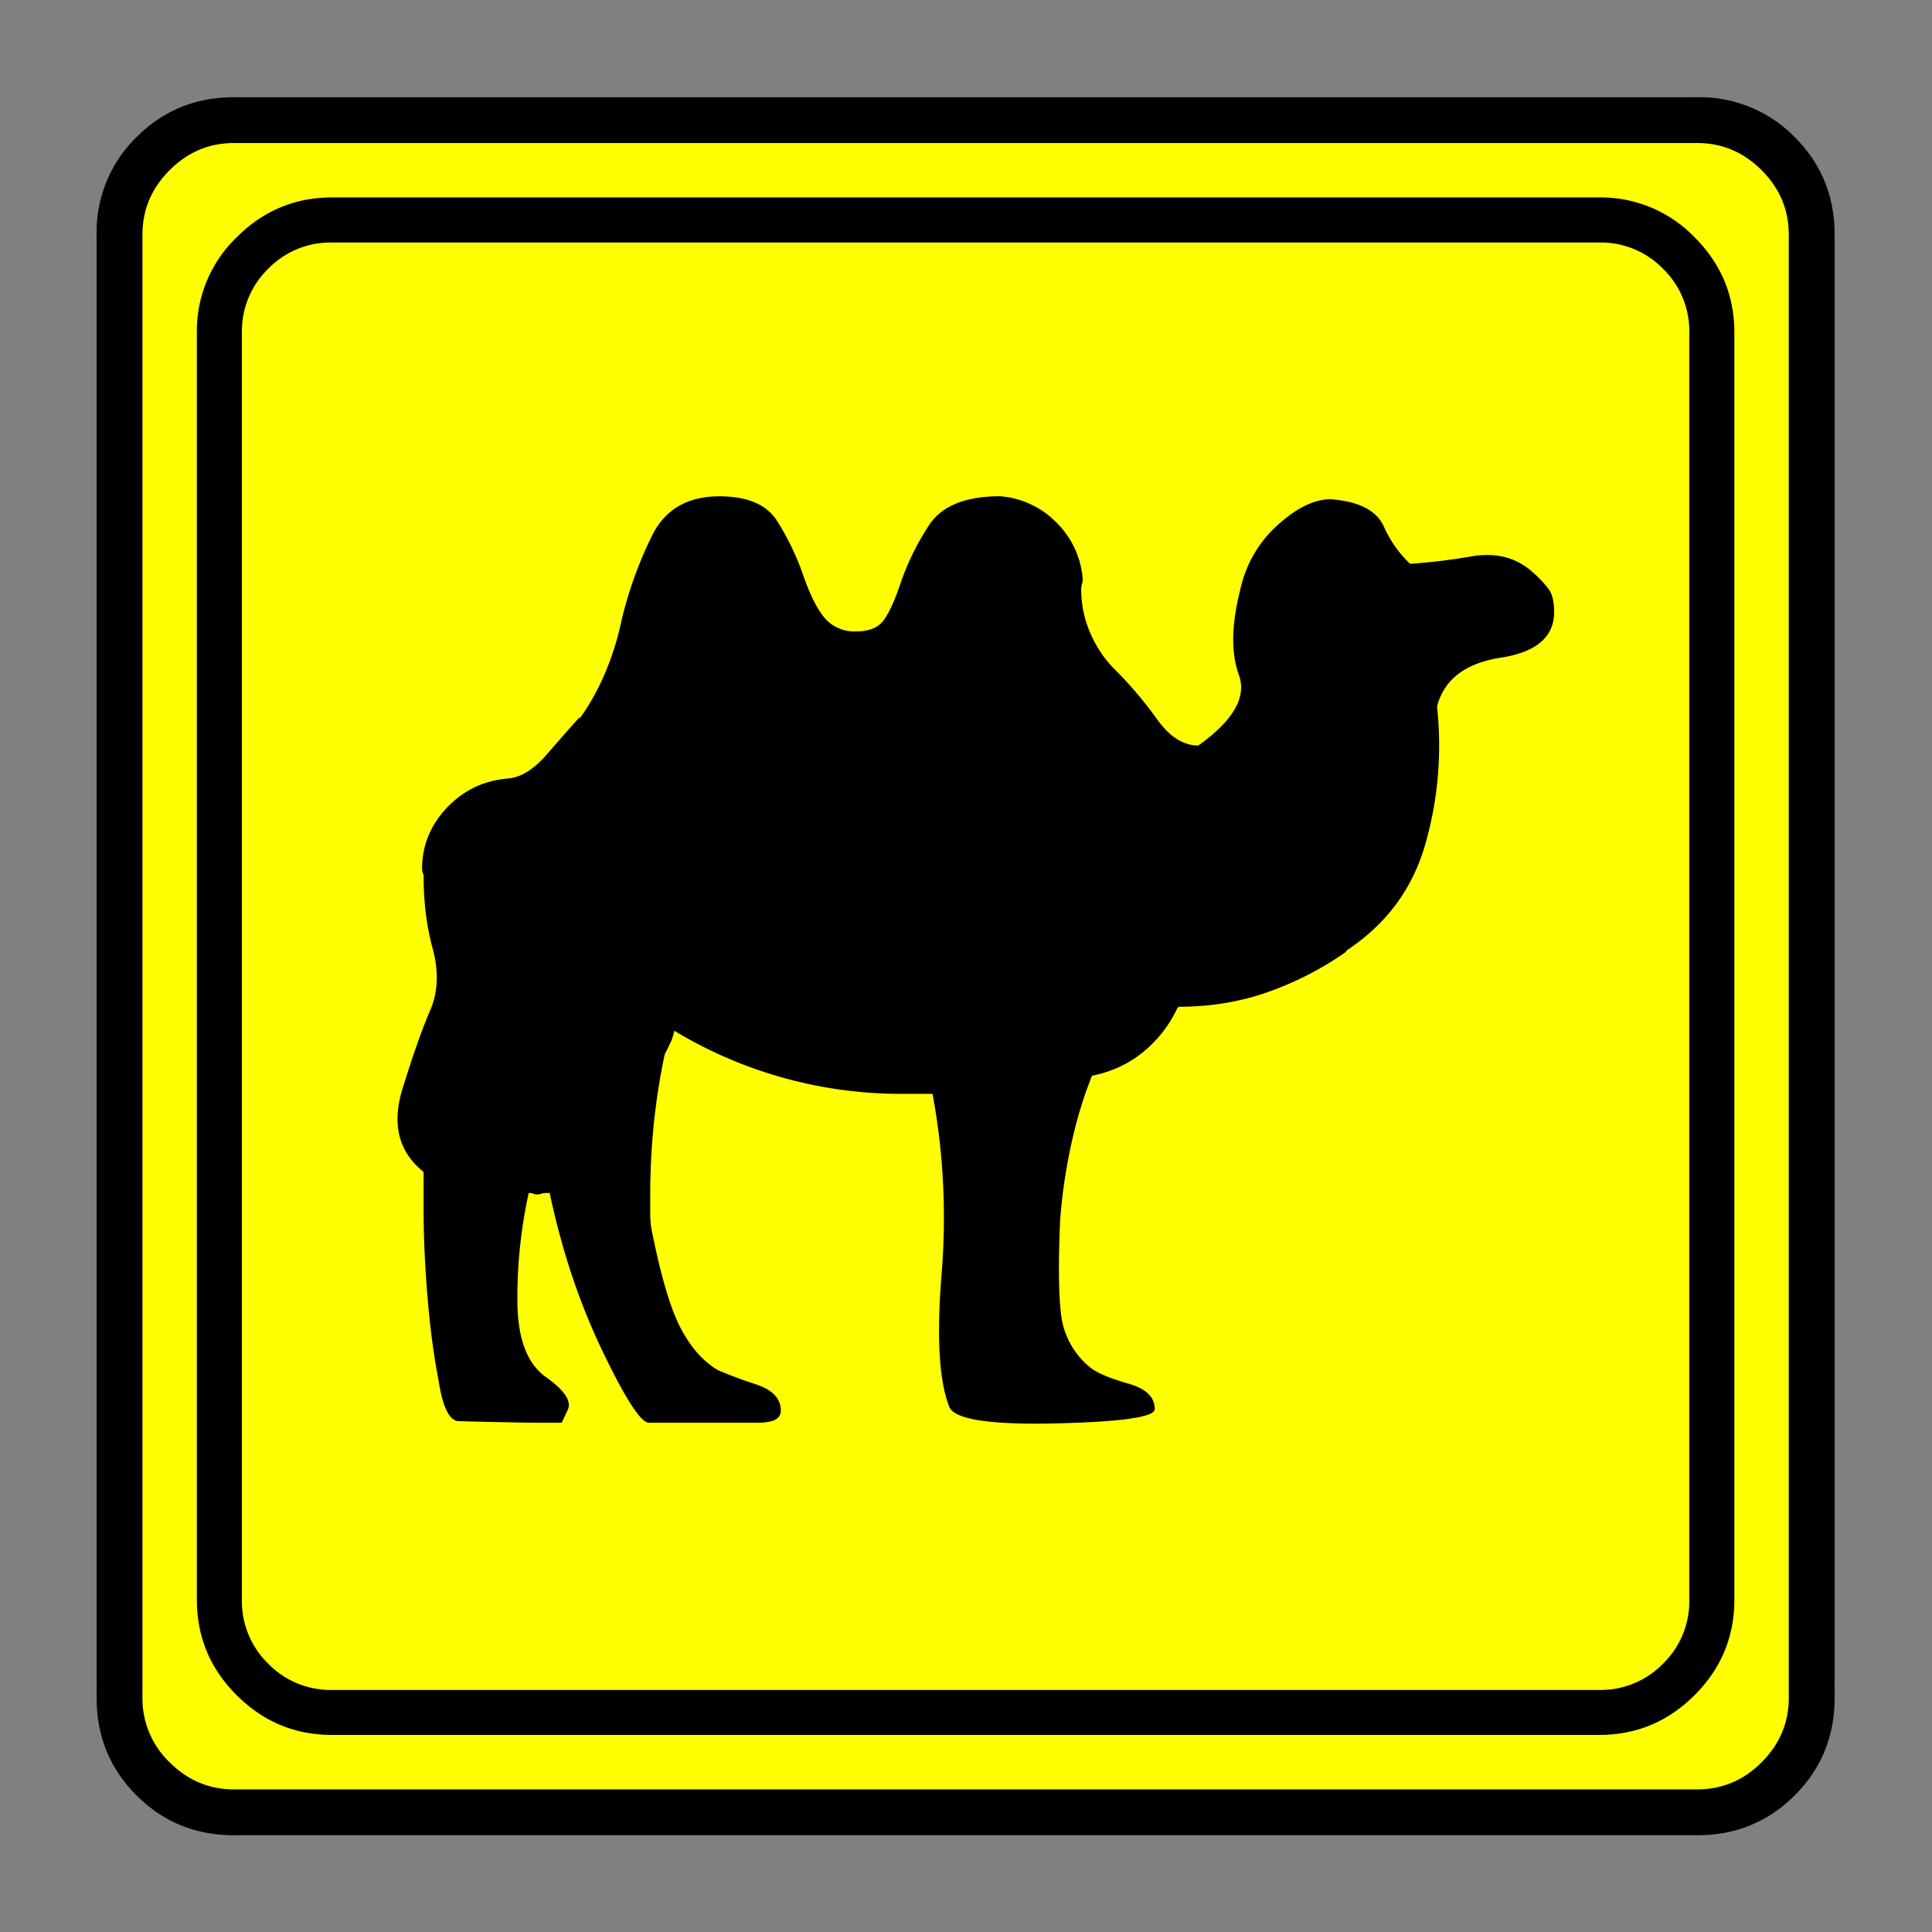<svg xmlns="http://www.w3.org/2000/svg" width="20" height="20" version="1.2">
    <rect width="100%" height="100%" fill="#808080" stroke="none"/>
    <g font-weight="400" style="fill:none;fill-rule:evenodd;stroke:#000;stroke-width:1;stroke-linecap:square;stroke-linejoin:bevel">
        <g style="font-style:normal;font-weight:400;font-size:19.843px;font-family:icomoon;fill:#ff0;fill-opacity:1;stroke:none">
            <path d="M2.285-21.125h21.43a2.2 2.2 0 0 1 1.612.673A2.2 2.2 0 0 1 26-18.84V2.59a2.2 2.2 0 0 1-.673 1.612 2.2 2.2 0 0 1-1.612.673H2.285a2.2 2.2 0 0 1-1.612-.673A2.2 2.2 0 0 1 0 2.59v-21.43a2.2 2.2 0 0 1 .673-1.612 2.2 2.2 0 0 1 1.612-.673" font-size="19.843" style="vector-effect:none;fill-rule:nonzero" transform="matrix(.692 0 0 .692 1 15.625)"/>
        </g>
        <g style="font-style:normal;font-weight:400;font-size:17.008px;font-family:icomoon;fill:#000;fill-opacity:1;stroke:none">
            <path d="M20.979-18.014a1.3 1.3 0 0 1 .954.393 1.3 1.3 0 0 1 .393.955V2.291a1.3 1.3 0 0 1-.393.955 1.3 1.3 0 0 1-.955.393H2.021a1.3 1.3 0 0 1-.954-.393 1.3 1.3 0 0 1-.393-.955v-18.957a1.3 1.3 0 0 1 .393-.955 1.3 1.3 0 0 1 .954-.393h18.957m0-.674H2.021c-.554 0-1.029.199-1.426.596A1.946 1.946 0 0 0 0-16.666V2.291c0 .554.198 1.03.595 1.426.397.397.872.595 1.426.595h18.957c.555 0 1.03-.198 1.427-.595.397-.397.595-.872.595-1.426v-18.957c0-.554-.198-1.03-.595-1.426a1.946 1.946 0 0 0-1.426-.596m-1.011 5.593c-.24-.21-.54-.284-.899-.224a8.93 8.93 0 0 1-.92.112 1.735 1.735 0 0 1-.394-.562c-.112-.24-.378-.374-.797-.404-.24 0-.502.127-.786.382a1.806 1.806 0 0 0-.562.966c-.134.524-.142.95-.022 1.28.12.33-.082.681-.607 1.056-.224 0-.43-.131-.617-.393a5.98 5.98 0 0 0-.64-.753c-.15-.15-.27-.33-.36-.539a1.637 1.637 0 0 1-.135-.651c0-.03.004-.056.012-.079a.249.249 0 0 0 .011-.078c-.03-.33-.161-.61-.393-.843a1.326 1.326 0 0 0-.842-.393c-.524 0-.88.146-1.067.438a3.804 3.804 0 0 0-.416.842c-.09.27-.176.46-.258.573-.082.113-.221.169-.416.169a.582.582 0 0 1-.46-.191c-.112-.127-.221-.34-.326-.64a3.953 3.953 0 0 0-.393-.82c-.157-.247-.445-.37-.865-.37-.479 0-.816.198-1.01.594a6.041 6.041 0 0 0-.45 1.247c-.06.285-.142.55-.247.797a3.576 3.576 0 0 1-.381.685v-.022c-.135.15-.3.337-.495.562-.194.224-.389.344-.584.359-.359.03-.662.176-.91.438-.246.262-.37.565-.37.91 0 .03.004.052.011.067a.1.1 0 0 1 .012.045c0 .39.045.749.134 1.078.09.33.083.629-.022.898-.12.27-.262.67-.427 1.202-.165.532-.06.947.315 1.247v.584c0 .374.018.793.056 1.257.037.465.093.891.168 1.28.06.39.157.592.292.607.57.015.97.023 1.202.023h.348l.09-.191c.06-.128-.045-.289-.315-.483-.284-.195-.43-.565-.438-1.112a7.316 7.316 0 0 1 .169-1.65c.03 0 .052.003.067.01a.156.156 0 0 0 .068.012.185.185 0 0 0 .056-.012.249.249 0 0 1 .078-.01h.045c.18.853.442 1.639.786 2.357.345.72.577 1.079.697 1.079H8.4c.224 0 .336-.06.336-.18 0-.18-.123-.31-.37-.393a6.728 6.728 0 0 1-.573-.214c-.225-.134-.412-.348-.562-.64-.15-.292-.292-.775-.426-1.448a1.327 1.327 0 0 1-.023-.259v-.28c0-.36.019-.72.056-1.079.038-.359.094-.71.169-1.055l-.023.067.09-.18a.802.802 0 0 0 .068-.202 6.558 6.558 0 0 0 3.414.944h.471-.022c.165.883.21 1.785.135 2.706-.075.921-.038 1.576.112 1.966.06.194.588.28 1.583.258.996-.023 1.494-.094 1.494-.214 0-.18-.13-.306-.393-.381-.262-.075-.445-.15-.55-.225a1.193 1.193 0 0 1-.45-.752c-.044-.292-.052-.783-.022-1.472.03-.389.086-.77.169-1.145.082-.374.19-.726.325-1.056l-.022.045c.3-.06.557-.18.775-.36.217-.179.385-.396.505-.65l.022-.023c.48 0 .929-.075 1.348-.225.42-.15.809-.352 1.168-.606h-.022c.599-.39.995-.917 1.19-1.584a5.358 5.358 0 0 0 .18-2.077c.105-.404.423-.648.954-.73.532-.083.798-.31.798-.685 0-.15-.027-.262-.079-.337a1.635 1.635 0 0 0-.258-.27" font-size="17.008" style="vector-effect:none;fill-rule:nonzero" transform="matrix(.692 0 0 .692 2.038 14.976)"/>
        </g>
        <g style="font-style:normal;font-weight:400;font-size:19.843px;font-family:icomoon;fill:#000;fill-opacity:1;stroke:none">
            <path d="M23.943-20.44c.373 0 .694.136.965.407.271.27.406.592.406.965V2.818c0 .373-.135.694-.406.965-.27.271-.592.406-.965.406H2.057c-.373 0-.694-.135-.965-.406a1.318 1.318 0 0 1-.406-.965v-21.886c0-.373.135-.694.406-.965.27-.271.592-.407.965-.407h21.886m0-.685H2.057c-.576 0-1.063.199-1.46.597A1.986 1.986 0 0 0 0-19.068V2.818c0 .576.199 1.063.597 1.46.397.398.884.597 1.46.597h21.886c.576 0 1.063-.199 1.46-.597.398-.397.597-.884.597-1.46v-21.886c0-.576-.199-1.063-.597-1.46a1.986 1.986 0 0 0-1.46-.597" font-size="19.843" style="vector-effect:none;fill-rule:nonzero" transform="matrix(.692 0 0 .692 1 15.625)"/>
        </g>
    </g>
</svg>
